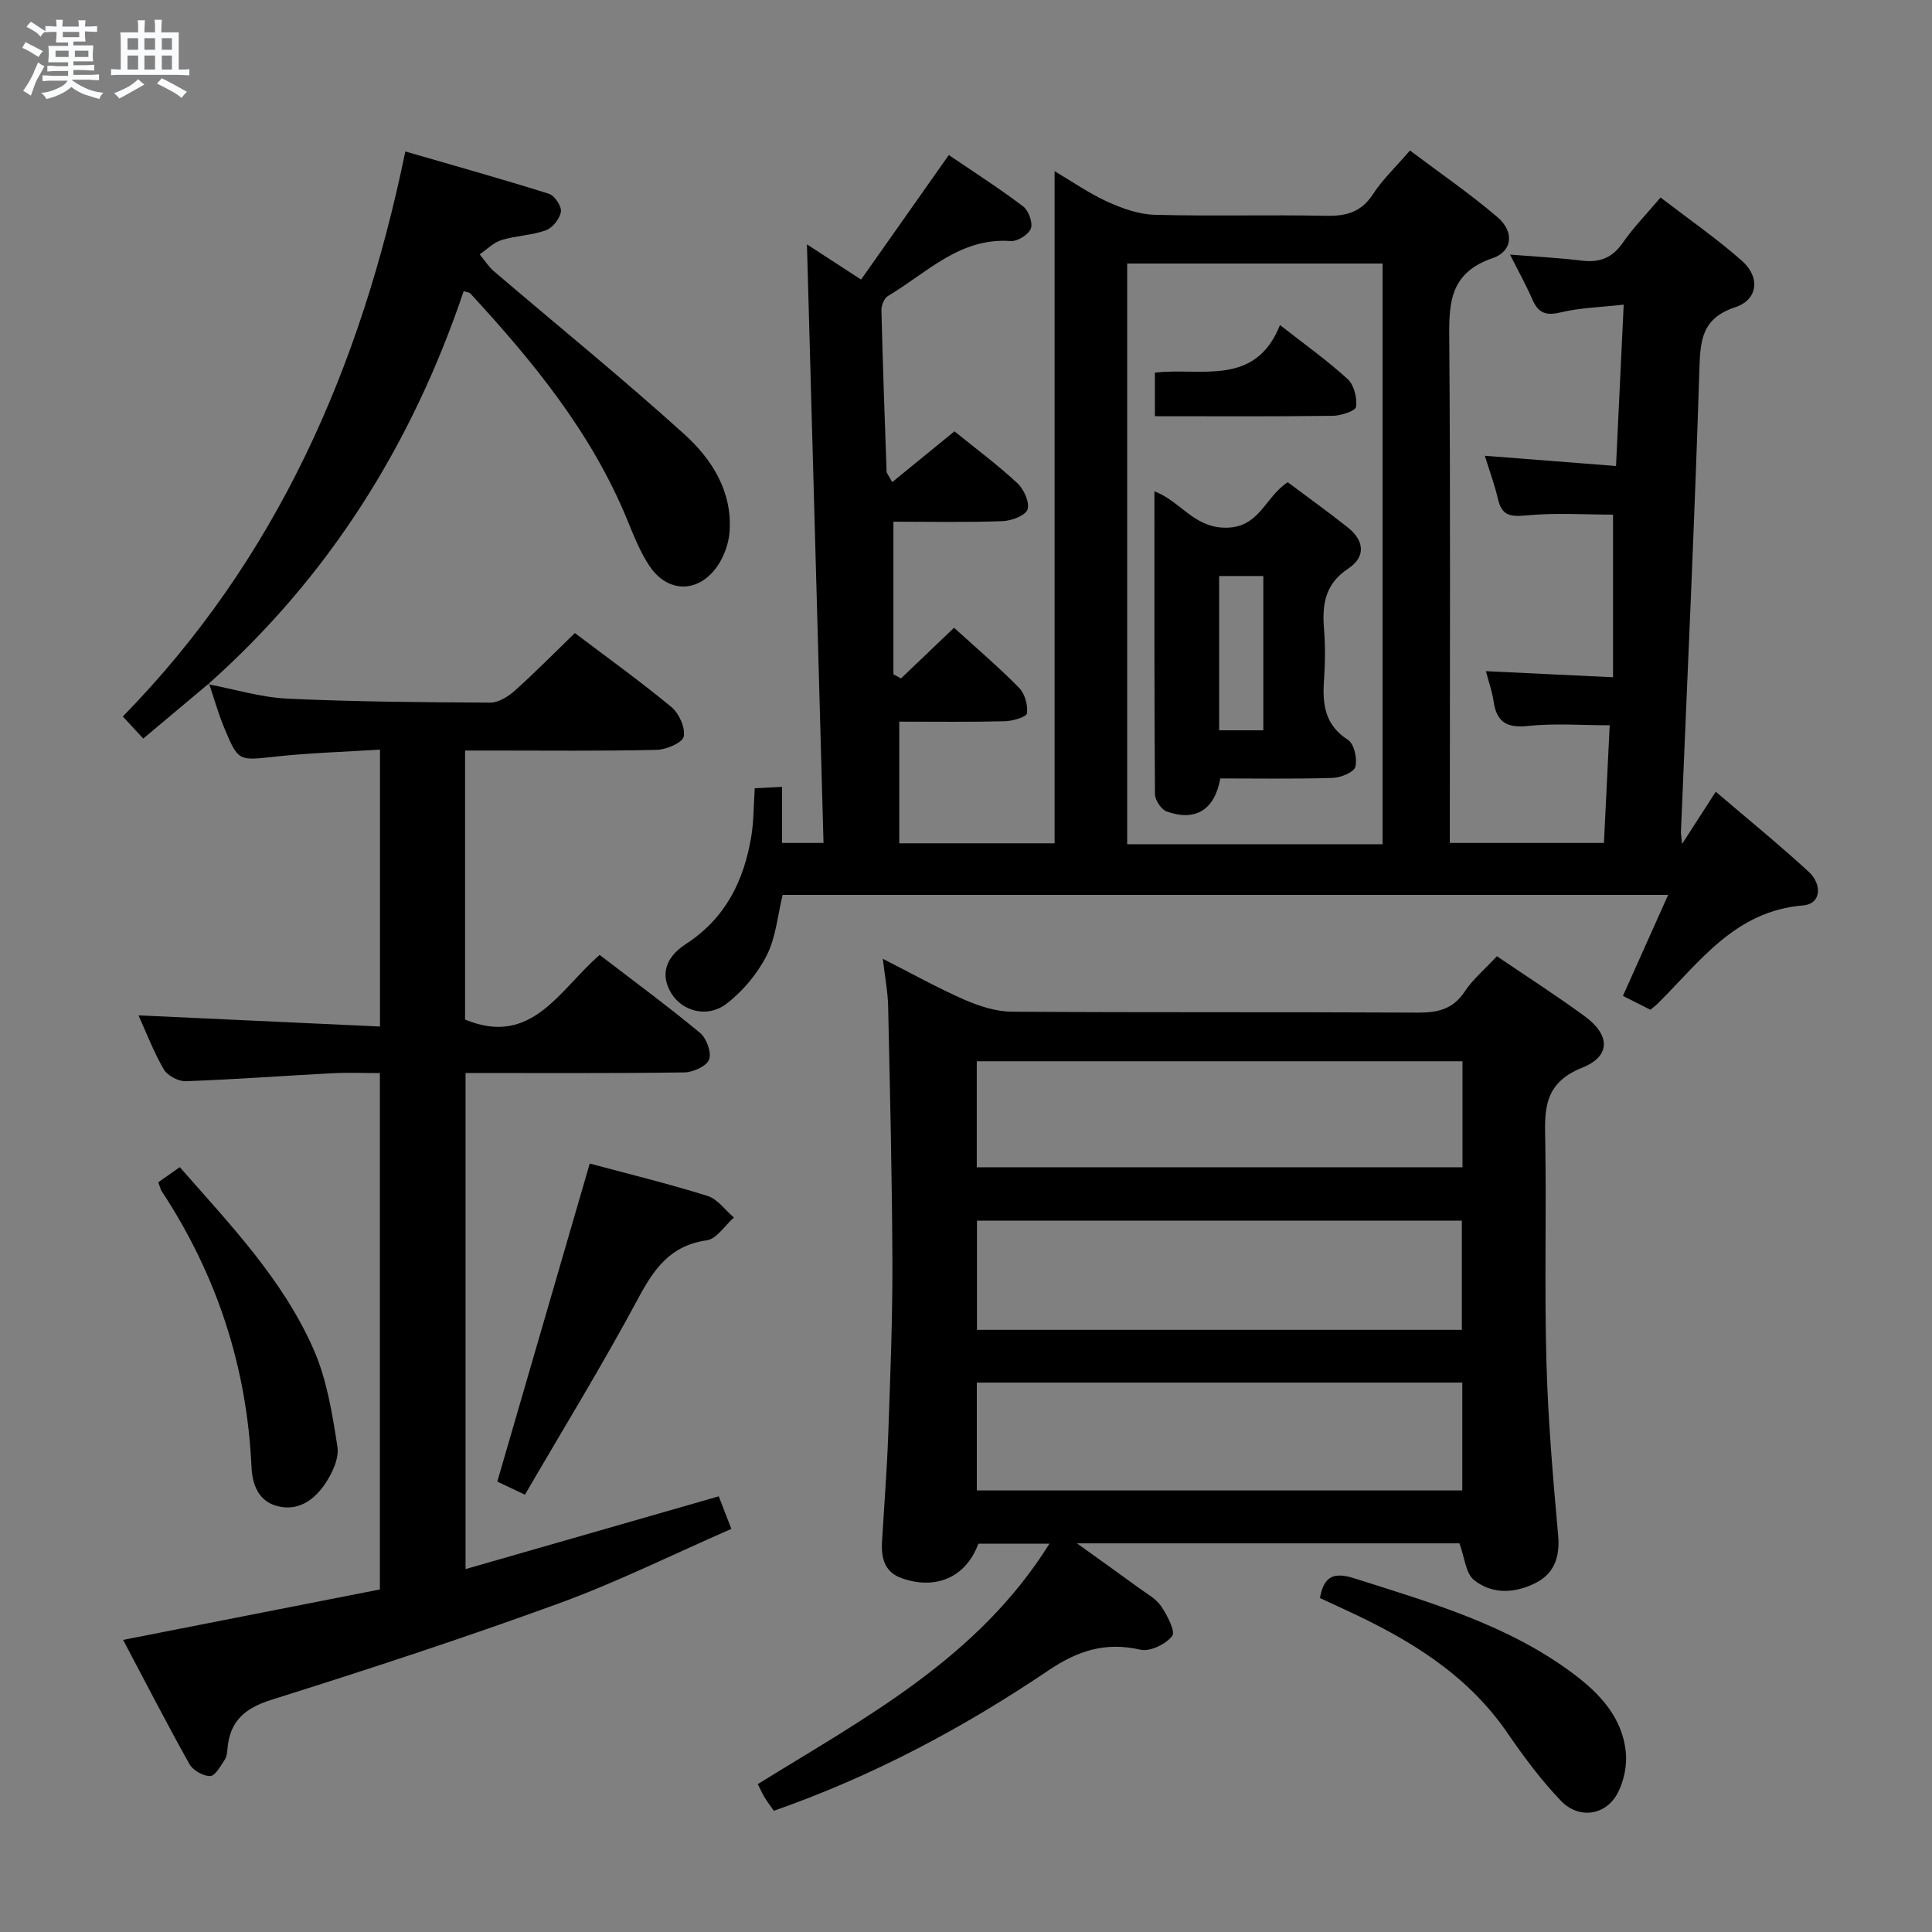<svg enable-background="new 0 0 400 400" viewBox="0 0 400 400" xmlns="http://www.w3.org/2000/svg"><rect x="0" y="0" width="400" height="400" fill="#808080" stroke="none"/><path d="m6.8 9.5c.6.3 1.3.7 2.1 1.1-.4.4-.7.8-.9 1.2-.7-.4-1.3-.8-1.8-1.1s-1.1-.6-1.6-.8c.2-.4.5-.8.7-1.2.4.2.8.5 1.5.8zm.9 6.9c-.3.6-.5 1.1-.7 1.7s-.4 1.1-.6 1.7c-.6-.4-1.1-.7-1.6-1 .7-1 1.2-1.8 1.5-2.4.3-.5.6-1.1.8-1.7.3-.6.5-1.2.8-1.8.3.3.8.6 1.3.8-.7 1.3-1.2 2.2-1.5 2.7zm.1-11c.4.3 1 .7 1.7 1.1-.5.2-.8.6-1.1 1.1-.5-.6-1-1-1.4-1.2s-.9-.6-1.5-.8c.2-.4.5-.7.9-1.1.5.3.9.6 1.4.9zm10.5 13.1c1 .4 2 .6 3.1.7-.4.4-.7.8-.8 1.3-.9-.2-1.9-.6-3-.9-1-.4-2-.9-2.8-1.6-.5.4-1.1.9-1.9 1.3s-1.9.9-3.3 1.2c-.1-.3-.5-.8-1.1-1.3 1 0 2.1-.3 3.2-.8 1.2-.5 1.9-1 2.3-1.7h-3.2c-.4 0-1 0-2 .1v-1.2c1 0 1.7.1 2 .1h3.3v-1h-2.3c-.2 0-.9 0-2 .1v-1.2c1.2 0 1.9.1 2 .1h2.3v-.8h-4.1c0-.7.1-1.2.1-1.6 0-.5 0-1.1-.1-1.8h4.1v-.7h-2.5c0-.6.1-1.1.1-1.6v-.6h-.5c-.4 0-1 0-1.8.1v-1.3c1.2 0 1.9.1 2.1.1h.2c0-.3 0-.8-.1-1.4h1.4c0 .6-.1 1-.1 1.4h3.4c0-.4 0-.8-.1-1.3h1.5c0 .4-.1.9-.1 1.3.7 0 1.5 0 2.5-.1v1.2c-1 0-1.8-.1-2.5-.1v.6c0 .3 0 .8.1 1.5h-2.5v.8h4.1c0 .7-.1 1.3-.1 1.8s0 1 .1 1.5h-4.1v.8h1.4c.8 0 1.8 0 2.9-.1v1.2c-1 0-1.9-.1-2.8-.1h-1.5v1h3.2c.3 0 1 0 2.1-.1v1.2c-1.1 0-1.8-.1-2.1-.1h-3.4l-.1.1c1.4 1 2.4 1.5 3.4 1.9zm-4.1-6.7v-1.3h-2.7v1.3zm2.2-4.1v-1.1h-3.4v1.1zm1.9 4.1v-1.3h-2.8v1.3z" fill="#fafbfc"/><path d="m37 6.7v2.3 5.4c1 0 1.8 0 2.2-.1v1.3c-.6 0-1.5-.1-2.5-.1h-11.9c-.7 0-1.3 0-1.8.1v-1.3c.5 0 1.1.1 2 .1v-5.2c0-1 0-1.8-.1-2.5h3.7c0-1.3 0-2.1-.1-2.5h1.5c0 .4-.1 1.3-.1 2.5h2.2c0-1.2 0-2.1-.1-2.6h1.5c0 .4-.1 1.3-.1 2.6zm-12.3 13.7c-.3-.4-.7-.8-1.1-1.1 1.1-.4 2.1-.9 2.9-1.3.8-.5 1.5-1 2.1-1.6.4.4.9.8 1.3 1.1-2.5 1.4-4.2 2.4-5.2 2.9zm3.9-10.1v-2.4h-2.2v2.4zm0 4.1v-2.9h-2.2v2.9zm3.5-4.1v-2.4h-2.2v2.4zm0 4.1v-2.9h-2.2v2.9zm.4 2.9 1-1.1c.6.3 1.4.7 2.5 1.3s2 1.1 2.7 1.5c-.4.4-.8.8-1.1 1.3-.8-.8-2.5-1.7-5.1-3zm3.1-7v-2.4h-2.1v2.4zm0 4.1v-2.9h-2.1v2.9z" fill="#fafbfc"/><g fill="#000001"><path d="m307.64 138.96c9.01.43 17.25.83 26.32 1.26 0-11.6 0-22.5 0-33.67-5.65 0-11.92-.42-18.1.17-3.31.31-4.95-.07-5.72-3.39-.67-2.9-1.72-5.72-2.72-8.97 9.09.71 17.87 1.4 27.16 2.12.54-11.37 1.04-21.93 1.59-33.41-4.73.54-9.01.63-13.07 1.61-3.07.74-4.64.1-5.84-2.68-1.24-2.86-2.77-5.6-4.62-9.29 5.47.44 10.17.68 14.84 1.25 3.66.45 6.3-.53 8.48-3.67 2.17-3.13 4.87-5.89 7.84-9.4 5.71 4.39 11.56 8.44 16.86 13.12 3.82 3.37 3.3 8.05-1.38 9.59-6.9 2.28-7.25 6.75-7.44 12.86-1 31.92-2.5 63.82-3.82 95.73-.02.49.09.99.24 2.54 2.42-3.75 4.4-6.82 6.97-10.81 6.6 5.64 13.12 10.94 19.29 16.62 2.67 2.46 2.68 6.6-1.24 6.92-14.06 1.16-21.34 11.67-30.07 20.32-.35.35-.76.64-1.51 1.28-1.71-.86-3.56-1.79-5.69-2.87 3.12-6.98 6.13-13.7 9.36-20.91-61.52 0-122.38 0-183.33 0-1.06 4.3-1.4 8.82-3.31 12.55-1.94 3.8-4.95 7.42-8.34 10-3.96 3.01-9.11 1.54-11.38-2.15-2.21-3.57-1.54-7.28 3.01-10.24 8.21-5.34 12.01-13.1 13.53-22.3.51-3.09.47-6.27.71-9.94 1.79-.09 3.49-.18 5.66-.29v11.61h8.58c-1.14-41.09-2.27-82.1-3.43-123.93 3.65 2.37 6.9 4.49 11.21 7.29 5.94-8.44 11.82-16.78 18.16-25.78 4.84 3.29 10.26 6.76 15.38 10.62 1.14.86 2.05 3.38 1.61 4.59-.47 1.26-2.78 2.7-4.18 2.6-10.58-.77-17.4 6.64-25.42 11.38-.78.46-1.36 1.95-1.34 2.95.27 11.14.68 22.28 1.07 33.42.01.29.29.56 1.16 2.16 4.35-3.55 8.52-6.96 12.89-10.52 4.34 3.52 8.88 6.89 13.01 10.72 1.35 1.25 2.6 3.98 2.12 5.45-.42 1.28-3.32 2.36-5.17 2.43-7.61.27-15.24.11-22.6.11v31.59c.52.29 1.05.58 1.57.86 3.57-3.41 7.15-6.82 10.99-10.49 4.5 4.1 9.17 8.08 13.45 12.42 1.2 1.22 1.87 3.6 1.64 5.3-.1.76-2.99 1.6-4.63 1.64-7.29.18-14.58.08-21.81.08v25.19h32.16c0-46.23 0-92.3 0-139.16 3.73 2.2 7.18 4.62 10.95 6.33 3.05 1.38 6.46 2.61 9.75 2.7 11.82.32 23.66-.03 35.49.21 4.18.09 7.29-.74 9.72-4.46 1.97-3.03 4.68-5.59 7.67-9.06 6.15 4.63 12.42 8.93 18.16 13.84 3.44 2.95 3.11 7.04-1.05 8.45-9.32 3.16-9.04 9.96-8.97 17.72.25 32.33.11 64.66.11 96.99v6.36h31.91c.39-7.97.79-16.17 1.19-24.36-5.8 0-11.41-.44-16.91.14-4.41.47-6.52-.81-7.13-5.11-.27-1.93-.95-3.8-1.59-6.23zm-21.39 35.83c0-40.31 0-80.21 0-120.23-17.89 0-35.43 0-52.88 0v120.23z"/><path d="m309.92 197.98c6.13 4.16 12.28 8.11 18.17 12.42 5.24 3.82 5.51 8.25-.51 10.65-8.33 3.33-7.75 9.18-7.64 15.89.23 14.99-.19 30 .23 44.99.33 11.96 1.34 23.91 2.42 35.83.41 4.54-.74 8-4.69 9.99-4.23 2.13-8.99 2.41-12.74-.64-1.72-1.4-1.92-4.66-3-7.58-25.58 0-51.74 0-79.19 0 4.91 3.53 8.89 6.36 12.84 9.25 1.61 1.18 3.53 2.2 4.59 3.77 1.26 1.85 3.01 5.21 2.28 6.17-1.32 1.71-4.61 3.29-6.59 2.83-7.21-1.67-12.99.22-18.99 4.27-17.67 11.93-36.41 21.92-56.88 29.08-.6-.86-1.29-1.75-1.88-2.71-.51-.84-.91-1.75-1.45-2.81 22.23-13.77 45.58-26.04 60.39-49.78-5.28 0-9.96 0-14.72 0-2.5 6.82-8.63 9.68-15.81 7.17-3.67-1.28-4.34-4.24-4.13-7.65.44-7.47 1.03-14.94 1.29-22.42.42-11.8.89-23.62.85-35.42-.06-17.64-.5-35.28-.88-52.92-.06-2.95-.64-5.89-1.1-9.85 6.07 3.08 11.34 6.04 16.85 8.45 3.08 1.34 6.56 2.48 9.86 2.5 27.99.19 55.99.04 83.98.19 4.14.02 7.33-.65 9.78-4.36 1.71-2.57 4.2-4.65 6.67-7.31zm-7.26 77.35c0-7.91 0-15.33 0-22.61-33.7 0-67.06 0-100.39 0v22.61zm-100.43-33.66h100.56c0-7.44 0-14.54 0-21.95-33.58 0-66.95 0-100.56 0zm.01 66.91h100.51c0-7.61 0-14.85 0-22.33-33.59 0-66.93 0-100.51 0z"/><path d="m43.08 141.66c5.49 1.04 10.96 2.73 16.49 2.99 13.96.65 27.95.75 41.93.82 1.7.01 3.7-1.24 5.07-2.46 4.2-3.76 8.16-7.79 12.45-11.94 6.54 4.95 13.44 9.9 19.97 15.3 1.59 1.31 2.93 4.27 2.57 6.12-.25 1.27-3.6 2.72-5.59 2.76-11.33.27-22.66.14-33.99.14-1.8 0-3.6 0-5.69 0v55.7c13.81 5.73 19.5-6.15 27.86-13.38 6.99 5.36 14.05 10.56 20.79 16.14 1.34 1.11 2.41 4.05 1.87 5.51-.51 1.37-3.29 2.64-5.1 2.67-14.97.21-29.95.12-45.32.12v102.71c17.35-4.99 34.63-9.95 52.42-15.06.72 1.87 1.47 3.8 2.61 6.74-12.03 5.25-23.62 11.01-35.7 15.42-19.65 7.17-39.55 13.68-59.51 19.96-5.47 1.72-8.57 4.34-9.1 9.98-.08.82-.13 1.75-.56 2.39-.87 1.31-1.97 3.39-3.02 3.42-1.44.04-3.57-1.17-4.3-2.46-4.69-8.38-9.09-16.93-13.74-25.73 17.97-3.53 35.46-6.97 53.16-10.44 0-35.65 0-70.9 0-106.91-3.3 0-6.57-.14-9.83.03-10.12.53-20.23 1.29-30.36 1.65-1.52.05-3.77-1.13-4.53-2.42-2.08-3.55-3.55-7.45-5.26-11.21 16.74.77 33.21 1.54 50 2.31 0-19.45 0-37.88 0-57.33-7.26.46-14.5.67-21.68 1.45-7.58.82-7.63 1.08-10.55-5.92-1.25-3-2.13-6.16-3.17-9.24z"/><path d="m43.26 141.5c-4.45 3.74-8.9 7.47-13.6 11.41-1.4-1.51-2.6-2.81-4.23-4.57 31.74-32.44 49.23-72.02 58.49-116.98 9.93 2.88 19.88 5.66 29.73 8.76 1.17.37 2.65 2.58 2.48 3.71-.22 1.45-1.72 3.35-3.11 3.85-2.92 1.06-6.2 1.1-9.19 2.02-1.65.51-3.02 1.94-4.52 2.96.98 1.18 1.82 2.54 2.97 3.52 13.15 11.23 26.59 22.14 39.41 33.73 5.69 5.14 9.95 11.84 9.36 20.16-.18 2.51-1.18 5.27-2.65 7.32-3.95 5.51-10.28 5.36-14-.31-1.89-2.89-3.2-6.19-4.52-9.41-7.38-18.04-19.48-32.79-32.5-46.91-.19-.21-.6-.22-1.38-.48-10.67 31.63-27.84 59.12-52.93 81.39.01-.01.19-.17.19-.17z"/><path d="m122.1 240.9c7.82 2.1 16.18 4.14 24.38 6.7 2.09.65 3.66 2.94 5.47 4.48-1.87 1.64-3.58 4.43-5.64 4.72-7.52 1.06-10.89 5.87-14.2 12.05-7.35 13.71-15.51 27-23.43 40.61-2.85-1.35-4.58-2.17-5.72-2.71 6.42-22.07 12.74-43.8 19.14-65.85z"/><path d="m273.28 330.86c.82-4.7 3.02-5.38 7.13-4.08 15.83 5.04 31.83 9.62 45.4 19.8 5.47 4.11 10.03 9.01 10.79 16.09.3 2.77-.36 6.02-1.65 8.51-2.41 4.68-8.02 5.57-11.77 1.66-4.11-4.28-7.71-9.13-11.08-14.04-8.33-12.17-20.32-19.38-33.29-25.38-1.78-.81-3.57-1.65-5.53-2.56z"/><path d="m32.78 244.77c1.59-1.12 2.92-2.05 4.44-3.12 10.47 11.92 21.38 23.29 27.73 37.78 2.73 6.23 3.85 13.28 4.91 20.09.38 2.42-1.09 5.55-2.6 7.76-2.21 3.21-5.42 5.64-9.77 4.56-4.11-1.02-5.26-4.68-5.42-8.13-.95-20.77-7.19-39.75-18.59-57.09-.27-.4-.35-.9-.7-1.85z"/><path d="m266.61 99.84c4.19 3.14 8.37 6.14 12.4 9.33 3.43 2.71 3.86 6.08.11 8.56-4.77 3.15-5.41 7.39-5 12.45.28 3.47.25 7 .01 10.47-.36 5.03.07 9.4 4.95 12.53 1.28.82 1.97 3.91 1.53 5.58-.3 1.14-3.03 2.25-4.71 2.3-7.78.24-15.57.11-23.25.11-1.17 6.52-5.14 8.95-11.08 6.85-1.13-.4-2.44-2.35-2.45-3.6-.15-20.75-.11-41.51-.11-62.71 5.37 2.07 8.06 7.38 14.45 7.54 7.32.18 8.31-6.25 13.15-9.41zm-14.2 19.42v31.94h9.15c0-10.82 0-21.25 0-31.94-3.17 0-6.08 0-9.15 0z"/><path d="m239.11 86.17c0-3.29 0-5.9 0-9.01 9.38-1.16 20.74 3.08 25.9-9.86 5.31 4.16 9.91 7.42 14.02 11.2 1.32 1.21 1.96 3.88 1.73 5.73-.11.84-3.11 1.84-4.81 1.86-12.1.16-24.2.08-36.84.08z"/></g></svg>